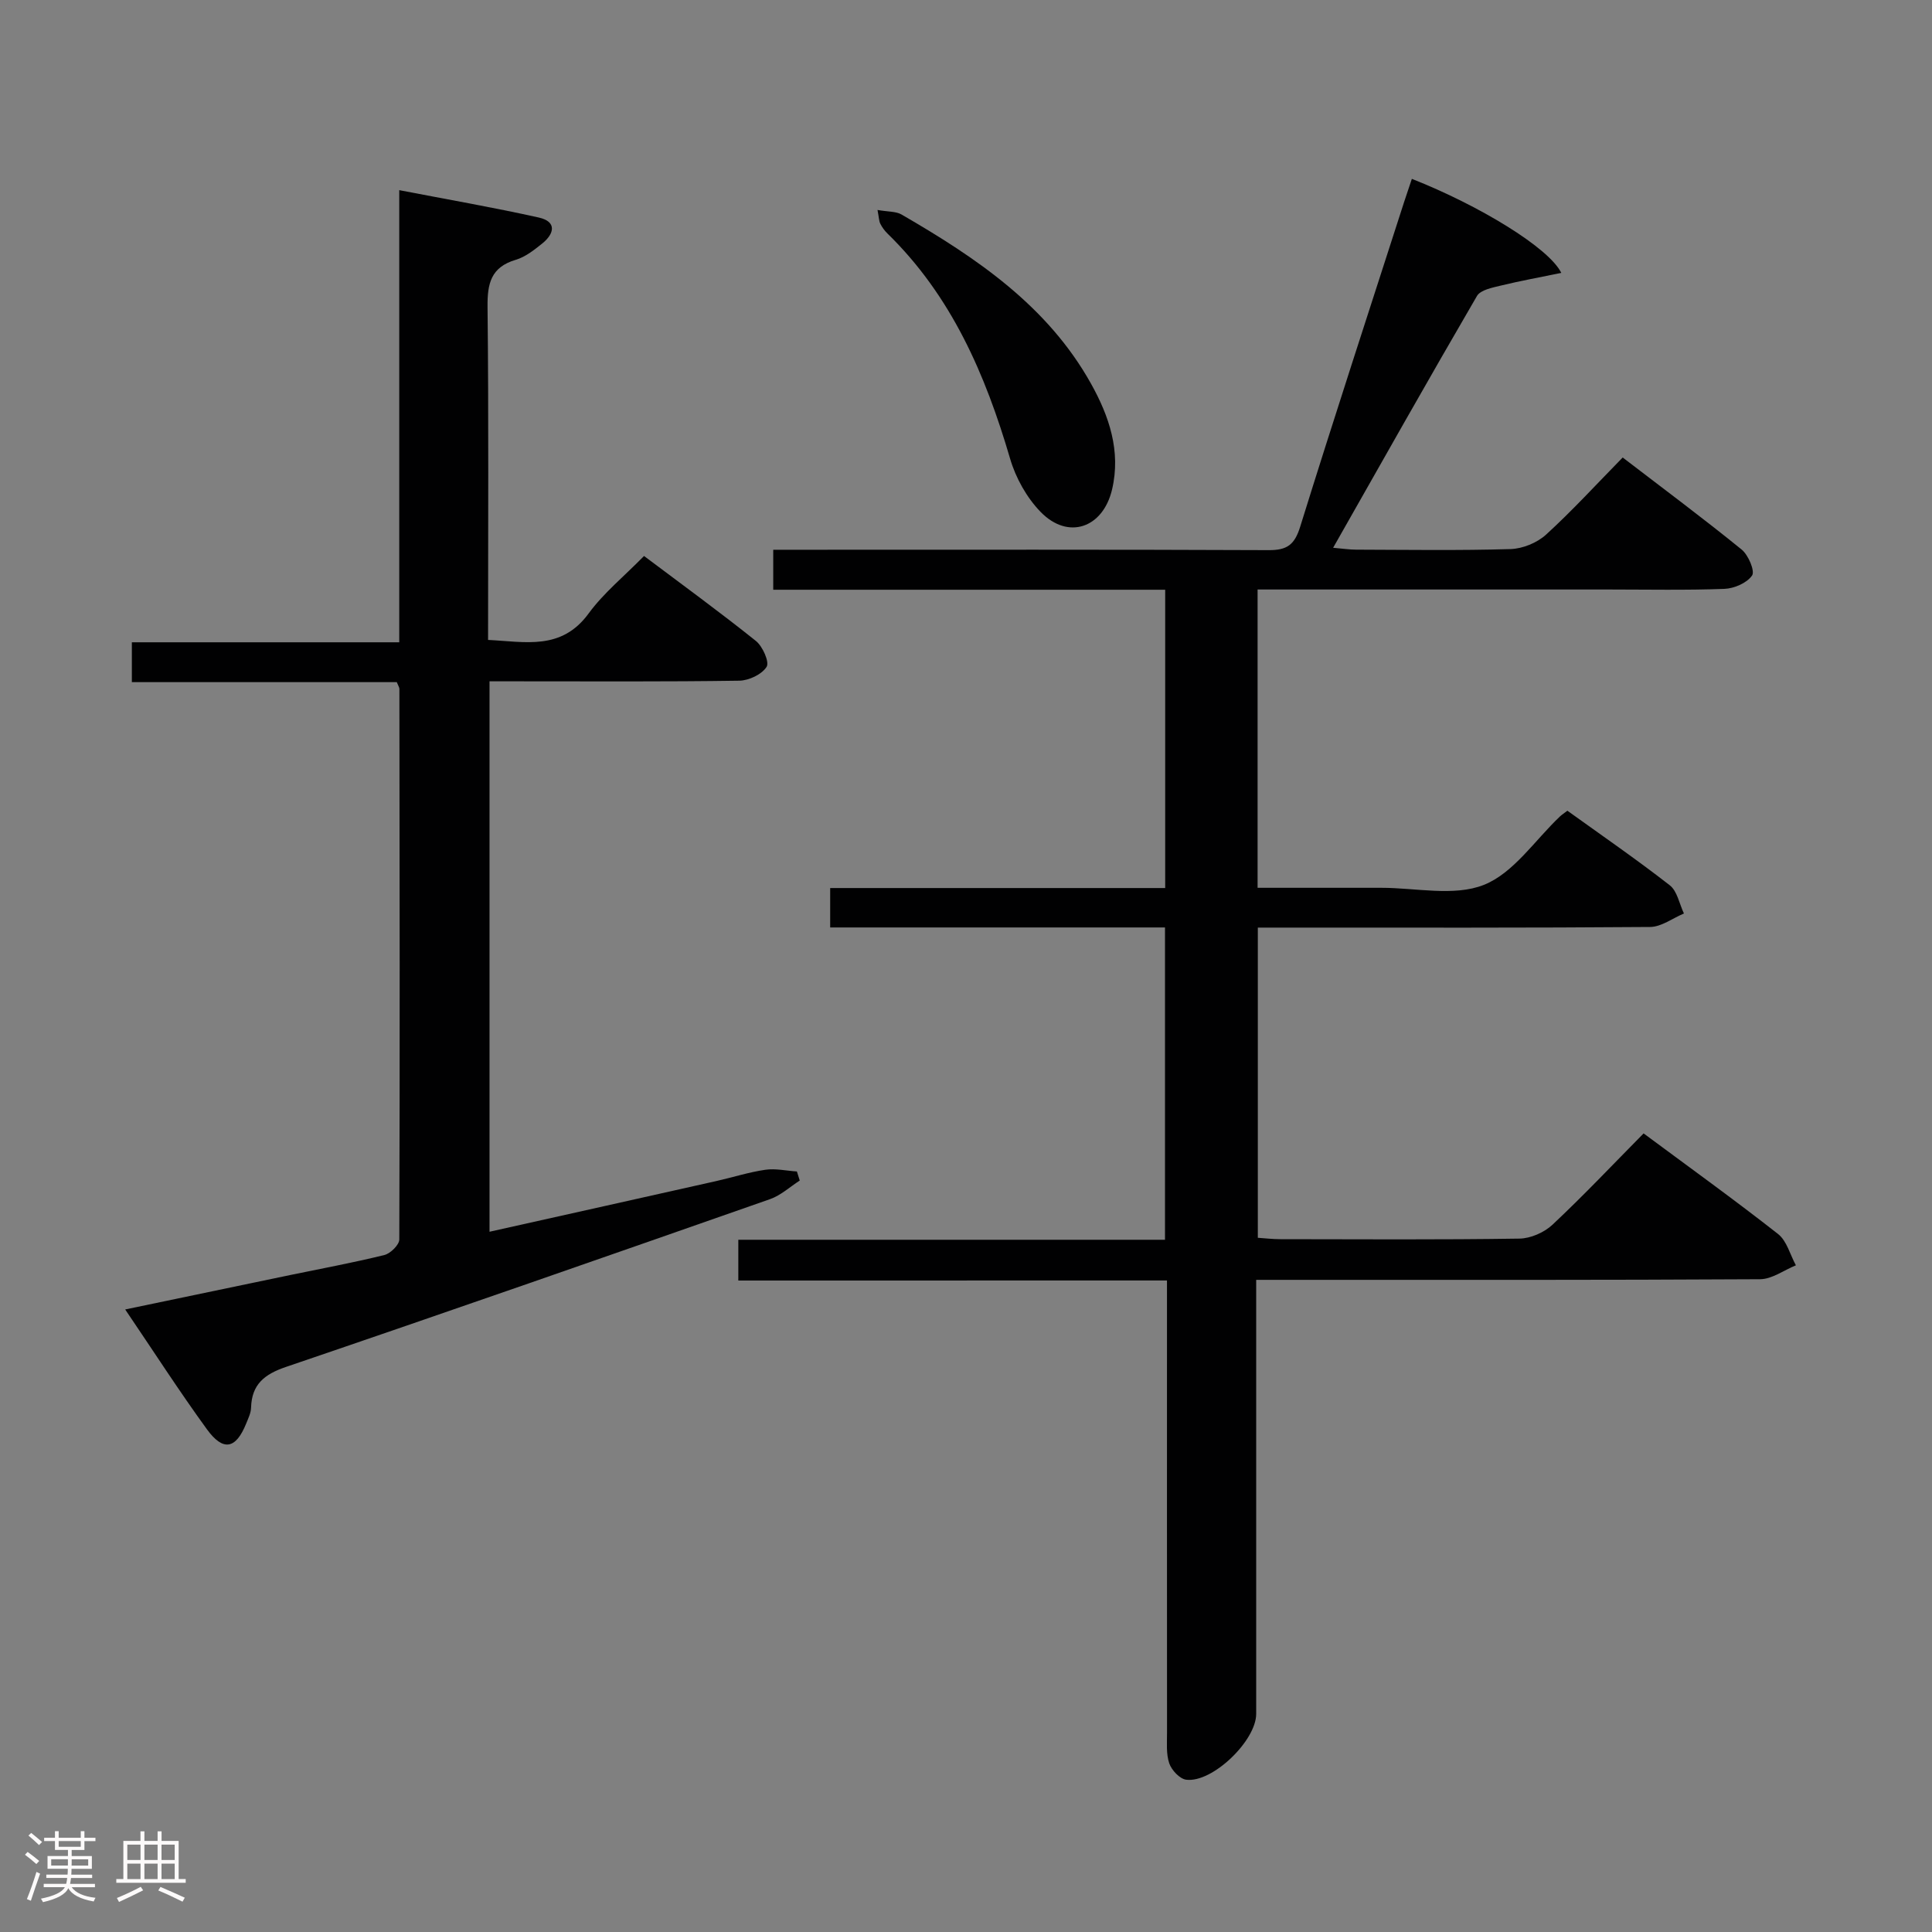<svg enable-background="new 0 0 400 400" viewBox="0 0 400 400" xmlns="http://www.w3.org/2000/svg"><rect x="0" y="0" width="400" height="400" fill="#808080" stroke="none"/><path d="m5.17 384 .55-.58c.85.61 1.65 1.24 2.4 1.87l-.59.64c-.83-.73-1.62-1.38-2.36-1.93m1.22 9.53-.82-.34c.71-1.76 1.37-3.64 1.98-5.63.24.13.5.25.76.36-.6 1.67-1.24 3.54-1.92 5.61m-.5-13.5.57-.54c.56.44 1.31 1.06 2.26 1.87l-.64.64c-.68-.66-1.41-1.32-2.19-1.97m3.25.46h2.24v-1.36h.77v1.36h4.57v-1.36h.76v1.36h2.28v.69h-2.28v1.84h-2.64v1.26h4.18v2.64h-4.21c0 .45-.02.86-.05 1.21h4.32v.69h-4.38c-.04.34-.1.75-.19 1.22h5.15v.69h-4.82c.87 1.19 2.51 1.92 4.93 2.19-.17.31-.3.57-.37.76-2.77-.49-4.52-1.41-5.26-2.76-.56 1.26-2.3 2.23-5.24 2.9-.12-.24-.26-.48-.43-.72 2.73-.55 4.38-1.34 4.96-2.38h-4.38v-.69h4.65c.1-.38.17-.79.21-1.22h-4.32v-.69h4.4c.03-.34.05-.75.05-1.21h-4.2v-2.64h4.23v-1.26h-2.69v-1.84h-2.24zm1.46 4.46v1.29h3.45c.01-.4.02-.57.01-.53v-.32-.45h-3.46zm1.55-2.59h4.57v-1.19h-4.57zm6.11 2.59h-3.42v.77c-.02.19-.01.37-.02.53h3.44z" fill="#fcfafa"/><path d="m32.63 379.16h.82v1.98h3.54v7.89h1.46v.78h-14.37v-.78h1.46v-7.89h3.54v-1.98h.82v1.98h2.73zm-3.49 11.48.5.73c-1.61.82-3.28 1.63-5 2.41-.13-.27-.28-.55-.44-.82 1.75-.72 3.4-1.49 4.94-2.32m-2.78-5.55h2.73v-3.18h-2.73zm0 3.95h2.73v-3.2h-2.73zm3.54-3.95h2.73v-3.18h-2.73zm0 3.95h2.73v-3.2h-2.73zm7.89 4.68c-1.84-.92-3.51-1.7-5.02-2.32l.45-.73c1.89.8 3.57 1.55 5.04 2.23zm-1.62-11.81h-2.73v3.18h2.73zm-2.73 7.13h2.73v-3.2h-2.73z" fill="#fcfafa"/><g fill="#010102"><path d="m152.86 265.12c0-3.04 0-5.45 0-8.44h88.34c0-21.79 0-42.99 0-64.66-23.2 0-46.12 0-69.32 0 0-2.86 0-5.25 0-8.16h69.36c0-20.75 0-40.98 0-61.76-27.1 0-54 0-81.15 0 0-2.93 0-5.33 0-8.28h6.1c32.16 0 64.32-.06 96.48.08 3.81.02 5.36-1.11 6.52-4.85 6.99-22.5 14.33-44.9 21.55-67.33.51-1.57 1.05-3.12 1.57-4.69 13.76 5.42 28.33 14.19 30.94 19.47-4.38.9-8.46 1.64-12.49 2.62-1.76.43-4.23.89-4.97 2.16-9.95 17.08-19.66 34.3-29.78 52.13 1.99.17 3.37.39 4.75.39 10.66.03 21.33.2 31.99-.12 2.5-.08 5.47-1.29 7.32-2.97 5.4-4.92 10.35-10.34 15.89-15.99 8.45 6.48 16.68 12.6 24.63 19.06 1.39 1.13 2.79 4.45 2.16 5.37-1.06 1.55-3.72 2.7-5.75 2.77-7.99.3-15.99.13-23.99.13-22.33 0-44.66 0-66.99 0-1.79 0-3.59 0-5.65 0v61.76c8.68 0 17.13.01 25.58 0 7.16-.01 15.09 1.85 21.28-.61 6.15-2.45 10.57-9.27 15.75-14.17.36-.34.78-.6 1.53-1.18 7.05 5.07 14.28 10.05 21.19 15.43 1.56 1.21 1.99 3.86 2.94 5.85-2.33.97-4.66 2.77-7 2.79-25.16.2-50.32.13-75.48.13-1.8 0-3.6 0-5.74 0v64.22c1.49.1 3.08.29 4.66.29 16.5.02 32.99.13 49.49-.12 2.33-.03 5.15-1.27 6.87-2.89 6.43-6.03 12.49-12.45 18.85-18.89 9.53 7.07 18.83 13.76 27.84 20.83 1.81 1.42 2.49 4.28 3.69 6.48-2.47 1-4.94 2.87-7.42 2.88-32.83.19-65.65.13-98.48.13-1.78 0-3.57 0-5.84 0v5.89 83.98c0 5.54-9.07 14.31-14.49 13.62-1.34-.17-3.03-1.98-3.51-3.39-.67-1.97-.45-4.27-.46-6.43-.02-28.99-.01-57.99-.01-86.98 0-1.98 0-3.96 0-6.56-29.76.01-59.13.01-88.75.01z"/><path d="m25.92 271.11c11.84-2.47 23.01-4.81 34.17-7.13 6.5-1.35 13.04-2.55 19.48-4.14 1.27-.31 3.1-2.11 3.1-3.22.13-38 .07-75.99.02-113.99 0-.3-.22-.6-.54-1.4-18.05 0-36.29 0-54.85 0 0-2.9 0-5.3 0-8.25h55.36c0-31.25 0-61.97 0-93.61 10.16 1.96 19.58 3.59 28.9 5.67 3.75.84 3.24 3.33.71 5.37-1.67 1.34-3.5 2.79-5.49 3.38-5.13 1.52-5.89 4.89-5.84 9.74.25 22.82.11 45.65.11 68.96 7.71.37 15.18 2.24 20.82-5.48 3.11-4.25 7.34-7.68 11.47-11.9 7.93 5.96 15.68 11.6 23.16 17.59 1.4 1.12 2.84 4.38 2.22 5.36-.99 1.57-3.68 2.84-5.67 2.87-15.33.23-30.66.13-46 .13-1.8 0-3.59 0-5.7 0v113.96c15.89-3.55 31.41-7 46.93-10.49 3.39-.76 6.73-1.84 10.16-2.34 2.12-.31 4.36.21 6.55.35.2.63.39 1.25.59 1.88-2.04 1.31-3.92 3.07-6.15 3.85-33.37 11.69-66.76 23.35-100.23 34.74-4.49 1.53-7.08 3.62-7.22 8.44-.03 1.11-.59 2.23-1.02 3.3-2.12 5.24-4.73 5.82-8.11 1.18-5.74-7.89-11.04-16.14-16.93-24.82z"/><path d="m181.68 43.47c2.19.39 3.81.27 4.97.94 15.5 8.97 30.24 18.9 39.24 35.04 3.73 6.69 6.22 13.93 4.35 21.9-1.88 7.97-9.09 10.5-14.79 4.64-2.88-2.96-5.16-7.05-6.32-11.03-5.11-17.43-12.13-33.69-25.41-46.63-.58-.57-1.09-1.27-1.45-1.99-.29-.55-.28-1.25-.59-2.87z"/></g></svg>